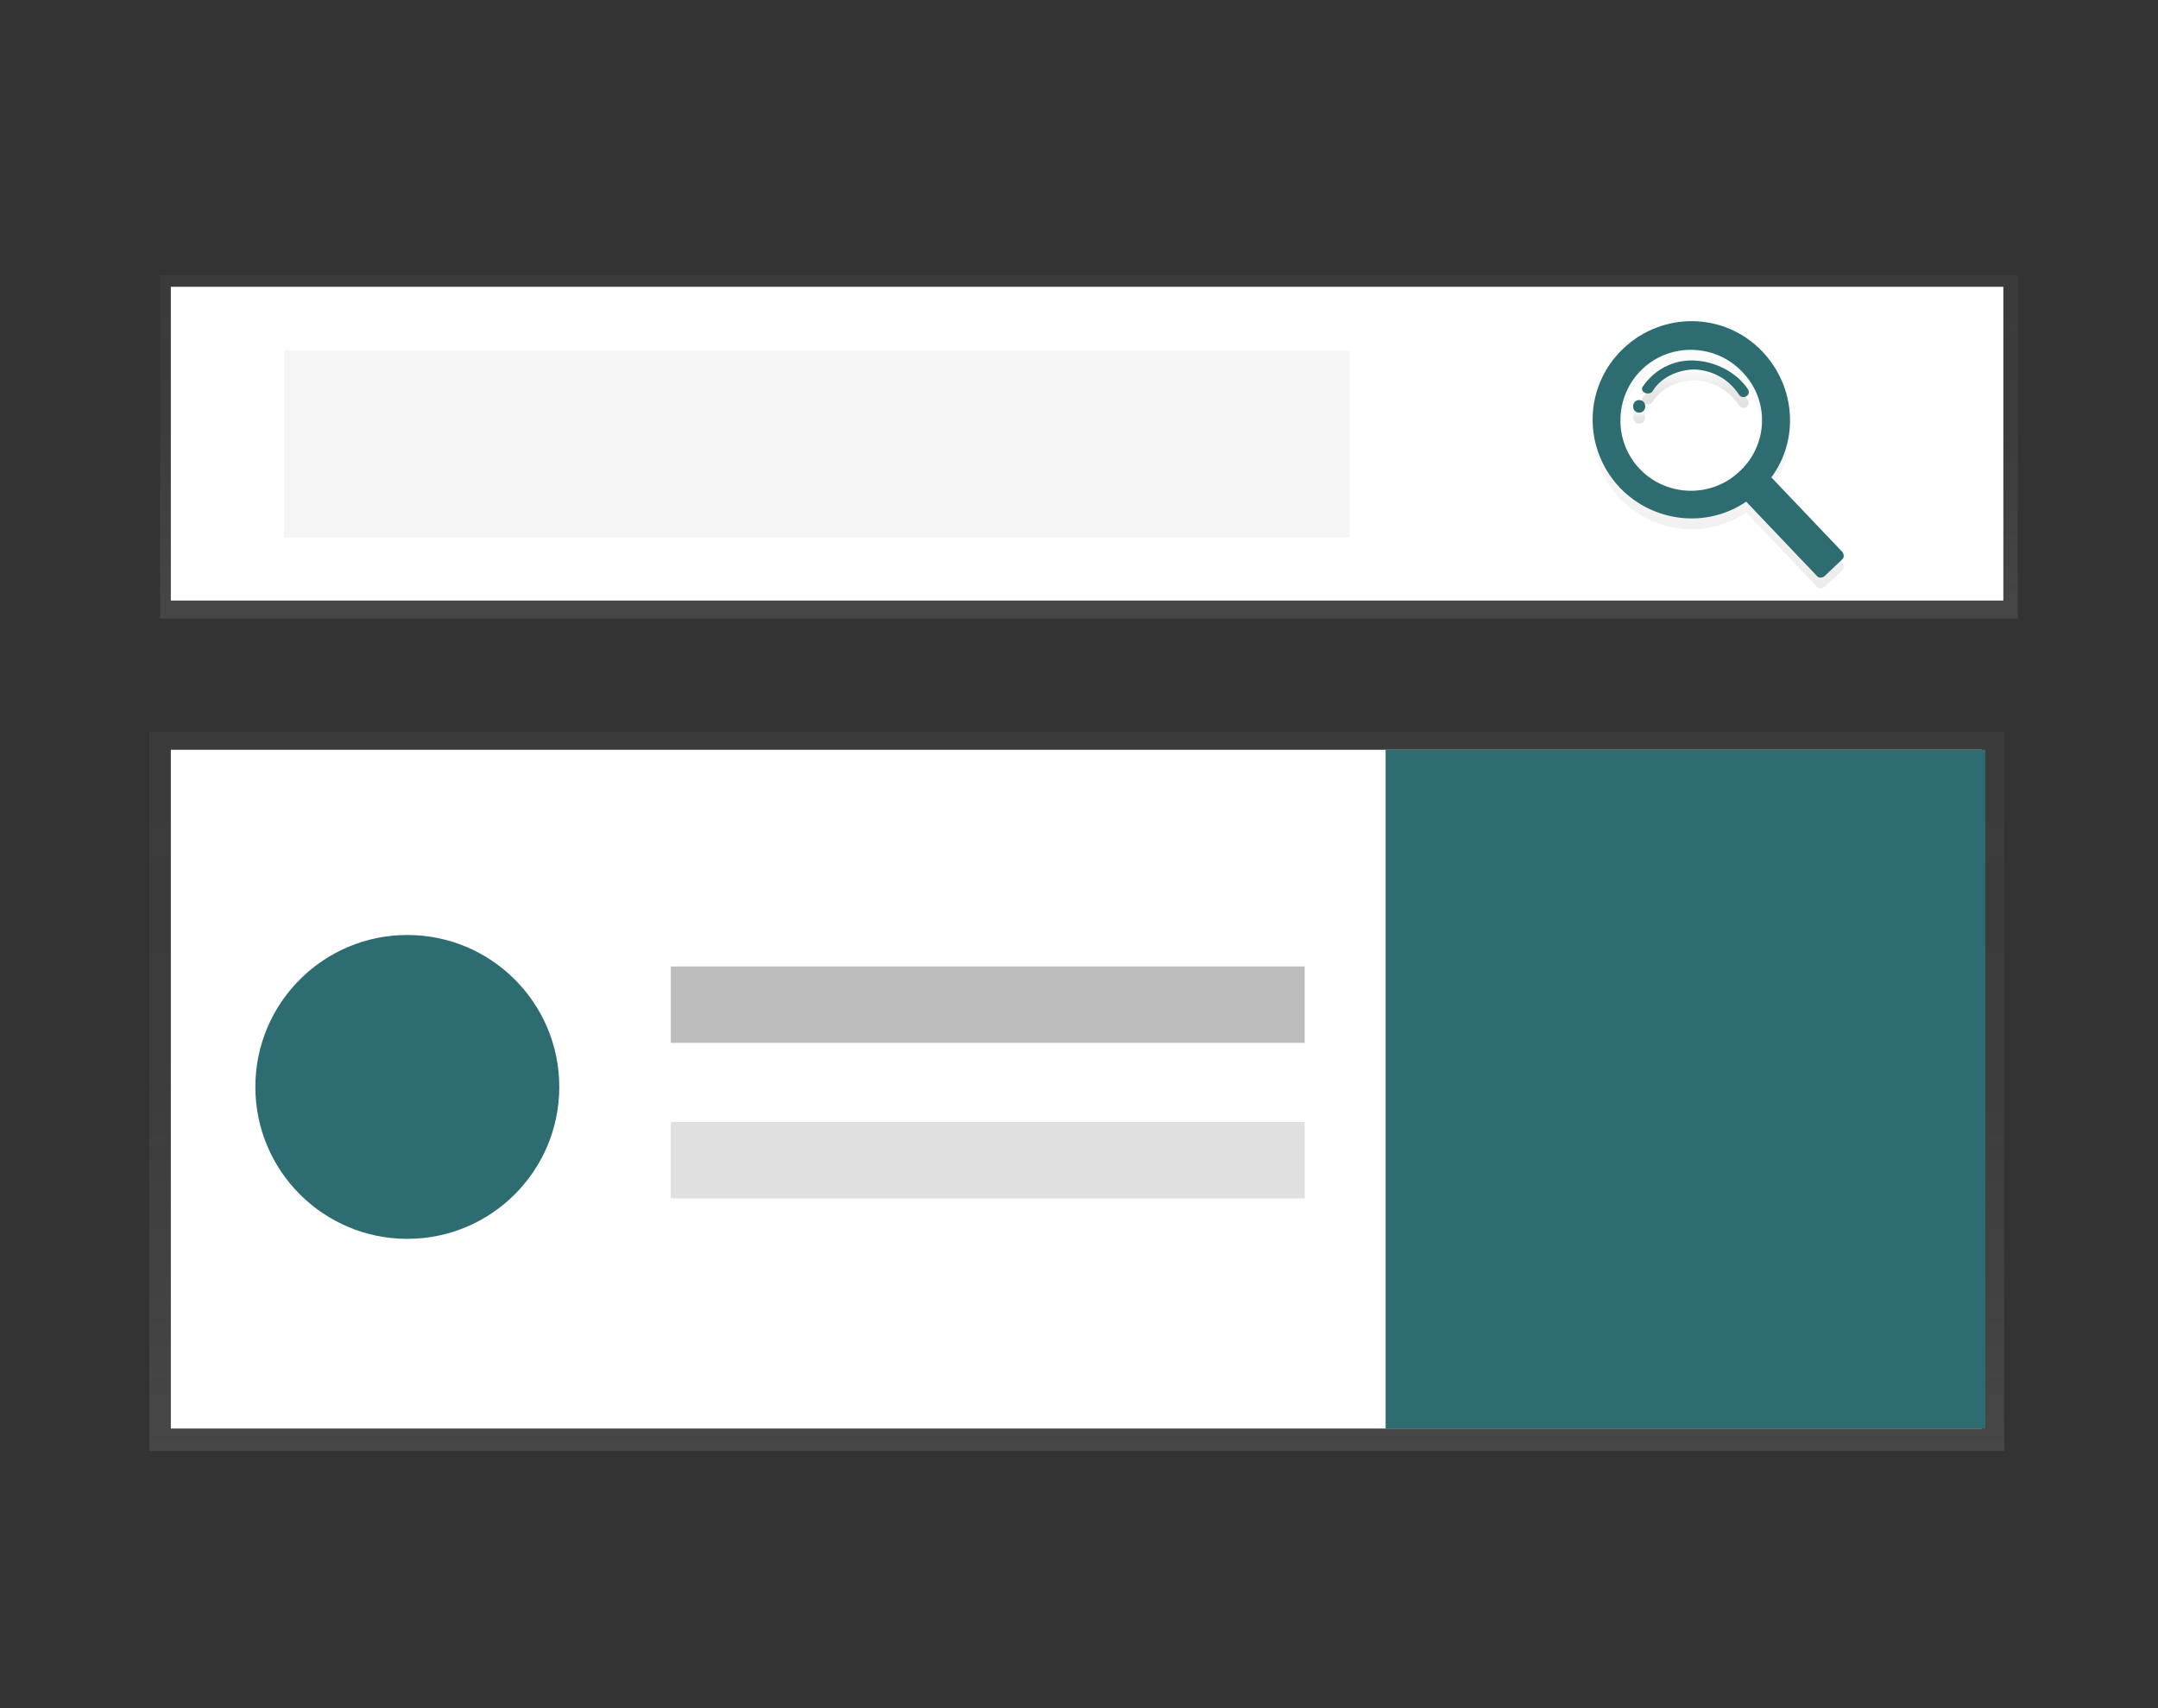 <?xml version="1.0" encoding="utf-8"?>
<!-- Generator: Adobe Illustrator 23.0.1, SVG Export Plug-In . SVG Version: 6.00 Build 0)  -->
<svg version="1.1" id="Layer_1" xmlns="http://www.w3.org/2000/svg" xmlns:xlink="http://www.w3.org/1999/xlink" x="0px" y="0px"
	 viewBox="0 0 240 190" style="enable-background:new 0 0 240 190;" xml:space="preserve">
<rect x="0" y="0" width="240" height="190" fill="#333333" stroke="none"/>
<style type="text/css">
	.st0{fill:url(#SVGID_1_);}
	.st1{fill:#FFFFFF;}
	.st2{fill:#F5F5F5;}
	.st3{fill:url(#SVGID_2_);}
	.st4{fill:url(#SVGID_3_);}
	.st5{fill:url(#SVGID_4_);}
	.st6{fill:#2D6C71;}
	.st7{fill:url(#SVGID_5_);}
	.st8{fill:#BDBDBD;}
	.st9{fill:#E0E0E0;}
</style>
<linearGradient id="SVGID_1_" gradientUnits="userSpaceOnUse" x1="121.103" y1="123.189" x2="121.103" y2="161.384" gradientTransform="matrix(1 0 0 -1 0 192)">
	<stop  offset="0" style="stop-color:#808080;stop-opacity:0.25"/>
	<stop  offset="0.54" style="stop-color:#808080;stop-opacity:0.12"/>
	<stop  offset="1" style="stop-color:#808080;stop-opacity:0.1"/>
</linearGradient>
<rect x="17.8" y="30.6" class="st0" width="206.6" height="38.2"/>
<rect x="19" y="31.9" class="st1" width="203.8" height="34.9"/>
<rect x="31.6" y="39" class="st2" width="118.5" height="20.8"/>
<linearGradient id="SVGID_2_" gradientUnits="userSpaceOnUse" x1="352.587" y1="-47.458" x2="352.587" y2="-18.959" gradientTransform="matrix(1 0 0 -1 -161.5 18)">
	<stop  offset="0" style="stop-color:#B3B3B3;stop-opacity:0.25"/>
	<stop  offset="0.54" style="stop-color:#B3B3B3;stop-opacity:0.1"/>
	<stop  offset="1" style="stop-color:#B3B3B3;stop-opacity:5.000000e-02"/>
</linearGradient>
<path class="st3" d="M196,40.3c-4.2-4.4-11.1-4.5-15.5-0.3c-4.4,4.2-4.5,11.1-0.3,15.5c3.7,3.8,9.6,4.5,14,1.5l7.9,8.3
	c0.2,0.2,0.5,0.2,0.8,0c0,0,0,0,0,0l2-1.9c0.2-0.2,0.2-0.5,0-0.8c0,0,0,0,0,0l-7.9-8.3C200.1,50.1,199.7,44.2,196,40.3z M193.5,53.6
	c-3.1,3-8.1,2.9-11.1-0.2s-2.9-8.1,0.2-11.1c3.1-3,8.1-2.9,11.1,0.2C196.8,45.6,196.7,50.6,193.5,53.6L193.5,53.6z"/>
<linearGradient id="SVGID_3_" gradientUnits="userSpaceOnUse" x1="343.79" y1="-29.116" x2="343.79" y2="-27.744" gradientTransform="matrix(1 0 0 -1 -161.5 18)">
	<stop  offset="0" style="stop-color:#000000;stop-opacity:0.12"/>
	<stop  offset="0.55" style="stop-color:#000000;stop-opacity:9.000000e-02"/>
	<stop  offset="1" style="stop-color:#000000;stop-opacity:2.000000e-02"/>
</linearGradient>
<path class="st4" d="M182.3,45.7c-0.9,0-0.9,1.4,0,1.4C183.2,47.1,183.2,45.7,182.3,45.7z"/>
<linearGradient id="SVGID_4_" gradientUnits="userSpaceOnUse" x1="350.091" y1="-27.541" x2="350.091" y2="-23.348" gradientTransform="matrix(1 0 0 -1 -161.5 18)">
	<stop  offset="0" style="stop-color:#000000;stop-opacity:0.12"/>
	<stop  offset="0.55" style="stop-color:#000000;stop-opacity:9.000000e-02"/>
	<stop  offset="1" style="stop-color:#000000;stop-opacity:2.000000e-02"/>
</linearGradient>
<path class="st5" d="M188.4,41.3c-2.3-0.1-4.4,1-5.7,2.9c-0.4,0.6,0.7,1.1,1.1,0.5c0.9-1.5,2.8-2.4,4.7-2.4c2,0.1,3.8,1.1,4.9,2.8
	c0.4,0.6,1.4,0.1,1-0.6C193.2,42.7,190.9,41.4,188.4,41.3z"/>
<path class="st6" d="M196,39.1c-4.2-4.4-11.1-4.5-15.5-0.3c-4.4,4.2-4.5,11.1-0.3,15.5c3.7,3.8,9.6,4.5,14,1.5l7.9,8.3
	c0.2,0.2,0.5,0.2,0.8,0c0,0,0,0,0,0l2-1.9c0.2-0.2,0.2-0.5,0-0.8c0,0,0,0,0,0l-7.9-8.3C200.1,48.9,199.7,43,196,39.1z M193.5,52.4
	c-3.1,3-8.1,2.9-11.1-0.2s-2.9-8.1,0.2-11.1c3.1-3,8.1-2.9,11.1,0.2C196.8,44.4,196.7,49.4,193.5,52.4L193.5,52.4z"/>
<path class="st6" d="M182.3,44.5c-0.9,0-0.9,1.4,0,1.4C183.2,45.9,183.2,44.5,182.3,44.5z"/>
<path class="st6" d="M188.4,40.1c-2.3-0.1-4.4,1-5.7,2.9c-0.4,0.6,0.7,1.1,1.1,0.5c0.9-1.5,2.8-2.4,4.7-2.4c2,0.1,3.8,1.1,4.9,2.8
	c0.4,0.6,1.4,0.1,1-0.6C193.2,41.5,190.9,40.2,188.4,40.1z"/>
<linearGradient id="SVGID_5_" gradientUnits="userSpaceOnUse" x1="119.747" y1="30.616" x2="119.747" y2="110.598" gradientTransform="matrix(1 0 0 -1 0 192)">
	<stop  offset="0" style="stop-color:#808080;stop-opacity:0.25"/>
	<stop  offset="0.54" style="stop-color:#808080;stop-opacity:0.12"/>
	<stop  offset="1" style="stop-color:#808080;stop-opacity:0.1"/>
</linearGradient>
<rect x="16.6" y="81.4" class="st7" width="206.3" height="80"/>
<rect x="19" y="83.4" class="st1" width="201.4" height="75.5"/>
<circle class="st6" cx="45.3" cy="120.9" r="16.9"/>
<rect x="74.6" y="107.5" class="st8" width="70.5" height="8.5"/>
<rect x="74.6" y="124.8" class="st9" width="70.5" height="8.5"/>
<rect x="154.1" y="83.4" class="st6" width="66.7" height="75.5"/>
</svg>
